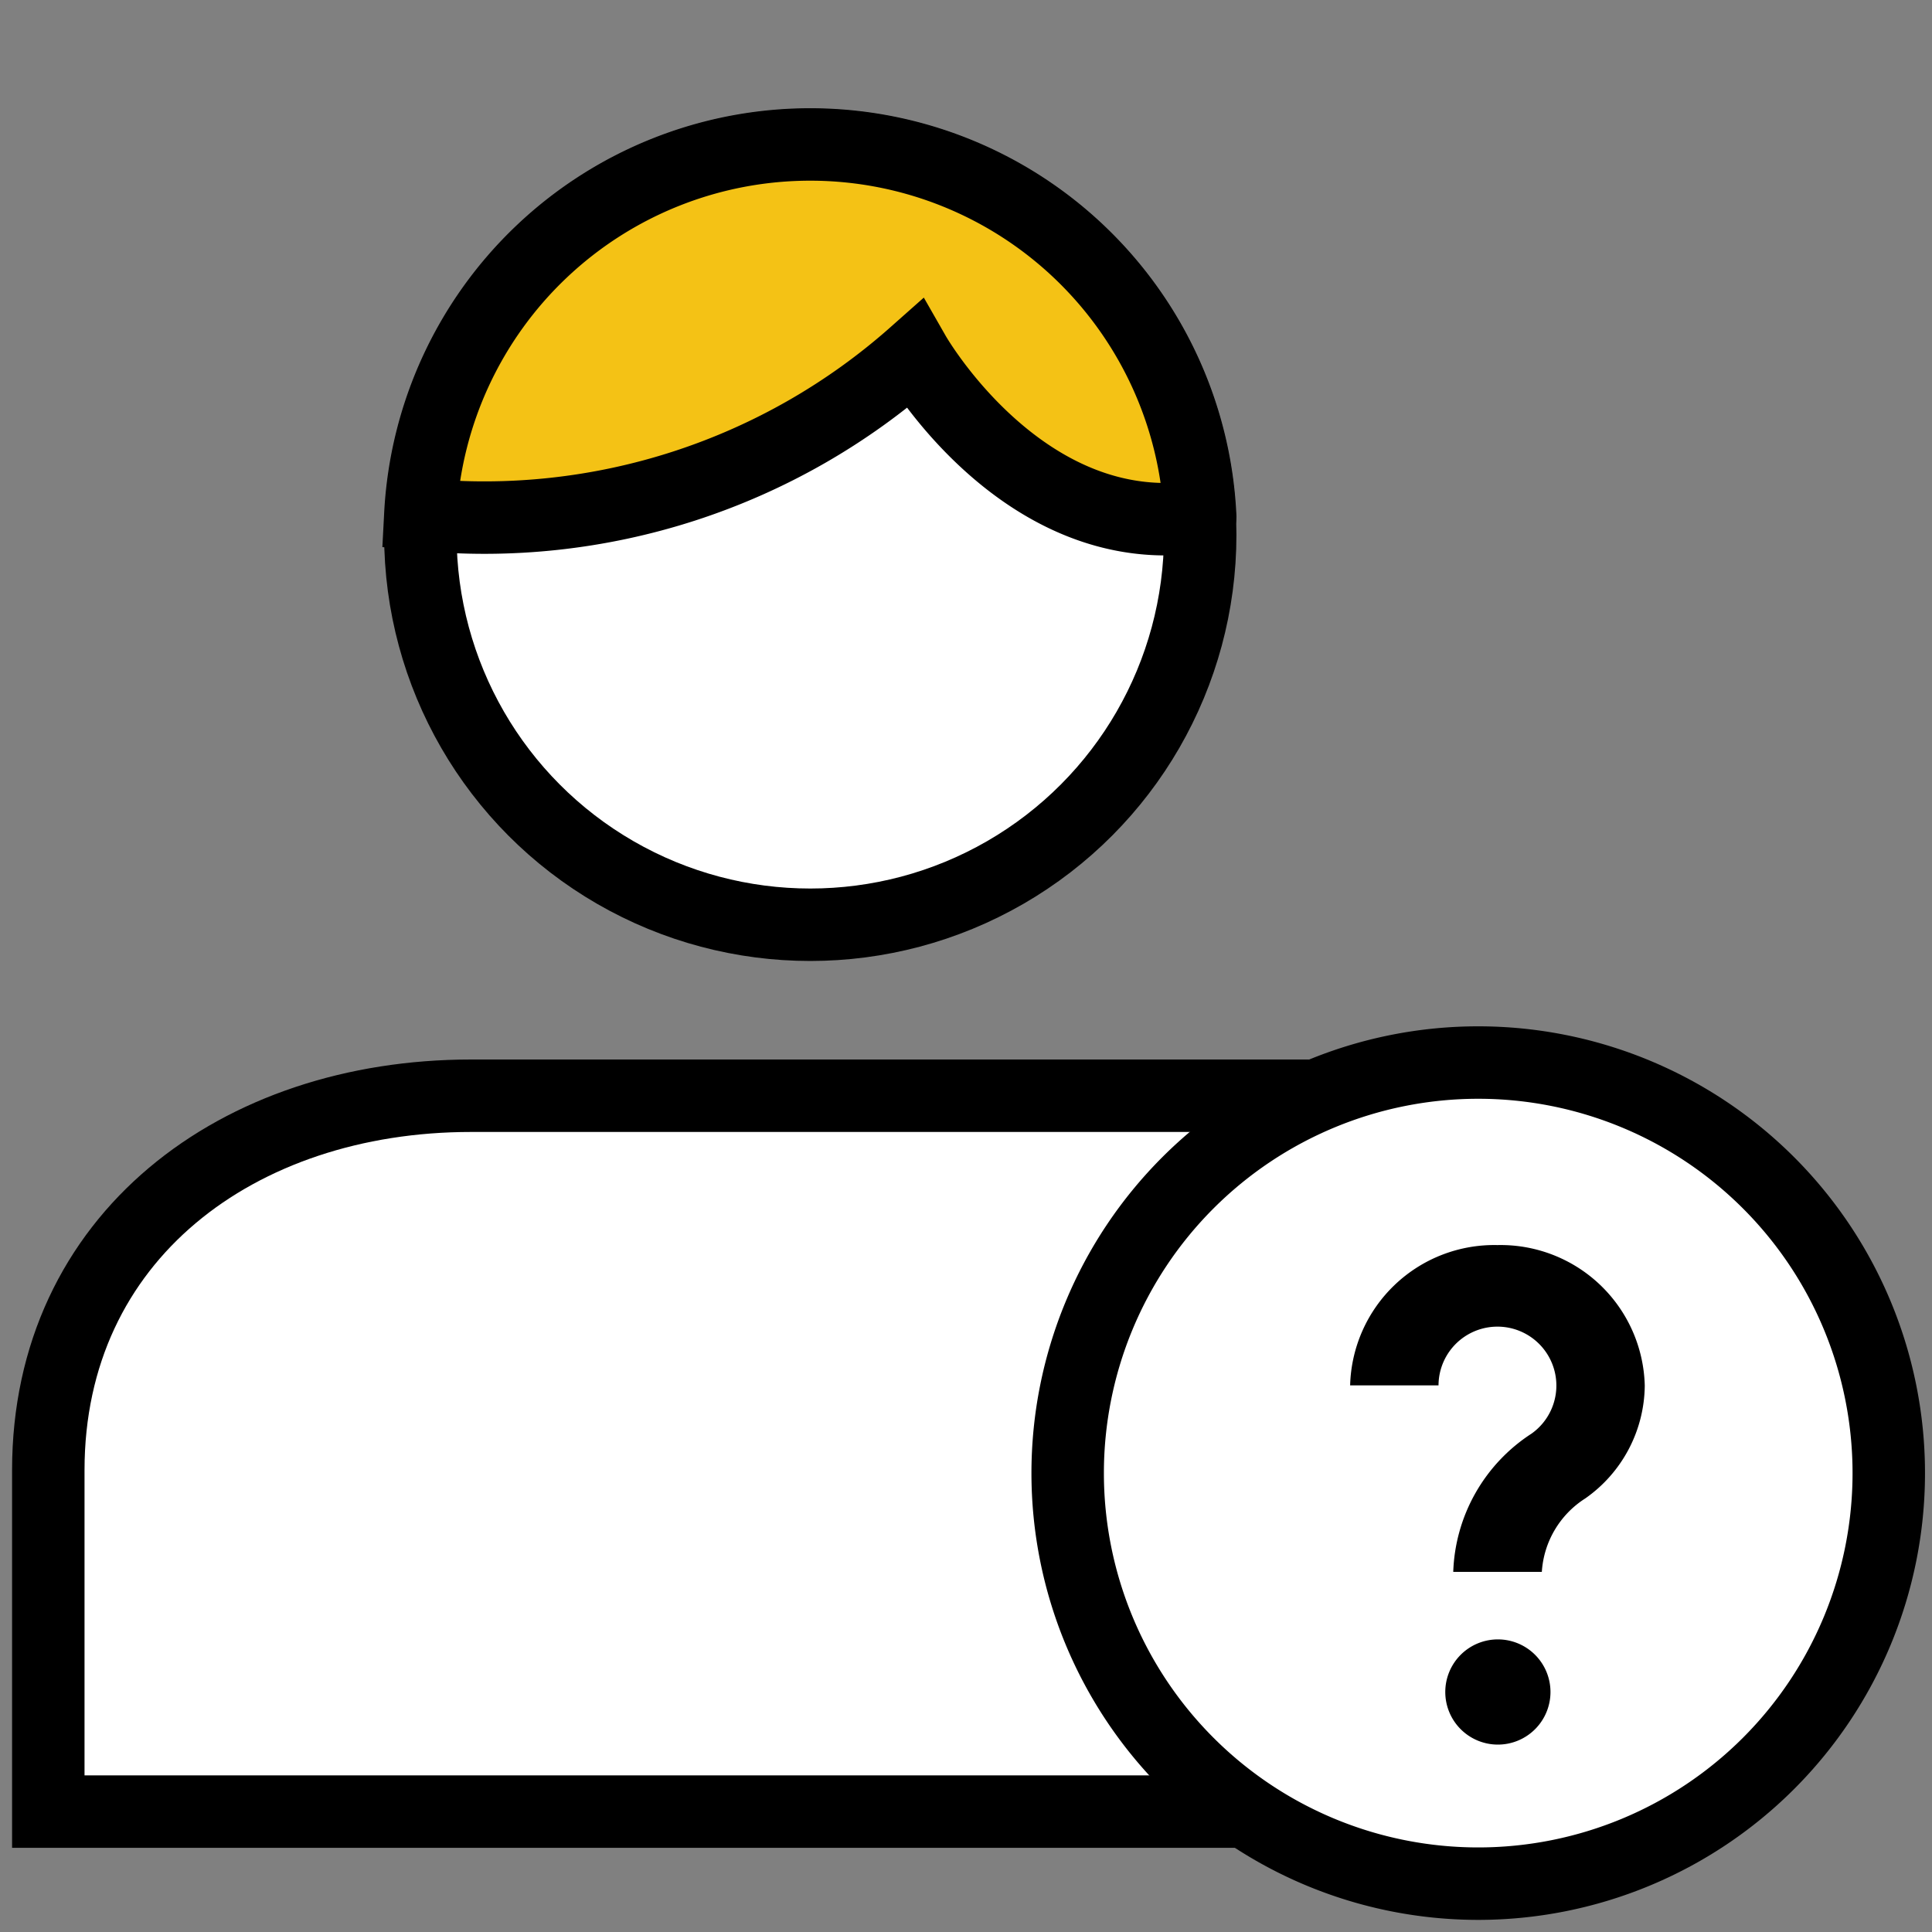<svg xmlns="http://www.w3.org/2000/svg" width="40" height="40" viewBox="0 0 40 40">
    <rect x="0" y="0" width="40" height="40" fill="#808080" stroke="none"/>
    <defs>
        <style>
            .cls-3{fill:#fff;stroke:#000;stroke-width:1.5px}
        </style>
    </defs>
    <g id="ico_main_more_person" transform="translate(-2.645 1.492)">
        <g id="그룹_3652">
            <path id="Fill_9" fill="#fff" stroke="#000" stroke-linecap="round" stroke-width="1.5px" d="M31.954 14.821H3V7.752C3 2.925 6.928 0 11.752 0h17.834" transform="translate(.645 21.194)"/>
            <circle id="타원_211" cx="8.073" cy="8.073" r="8.073" class="cls-3" transform="translate(11.348 1.508)"/>
            <path id="Fill_1" fill="#f4c215" stroke="#000" stroke-linecap="round" stroke-width="1.5px" d="M16.146 7.694c-3.67.564-5.915-3.359-5.915-3.359A13.422 13.422 0 0 1 0 7.651a8.083 8.083 0 0 1 16.146.043" transform="translate(11.348 1.508)"/>
        </g>
        <g id="그룹_2714" transform="translate(-1.355 -1.973)">
            <path id="Fill_5" d="M8.5 0A8.5 8.5 0 1 1 0 8.5 8.5 8.5 0 0 1 8.5 0" class="cls-3" transform="translate(26.105 22.48)"/>
            <path id="Fill_13" d="M3.966 6.766H2.135a3.549 3.549 0 0 1 1.619-2.861 1.22 1.22 0 1 0-1.924-1H0A2.984 2.984 0 0 1 3.05 0 2.985 2.985 0 0 1 6.1 2.908a2.884 2.884 0 0 1-1.231 2.337 1.946 1.946 0 0 0-.9 1.521" transform="translate(31.953 26.259)"/>
            <path id="Fill_15" d="M1.089 0A1.089 1.089 0 1 1 0 1.089 1.089 1.089 0 0 1 1.089 0" transform="translate(33.923 34.423)"/>
        </g>
    </g>
</svg>
